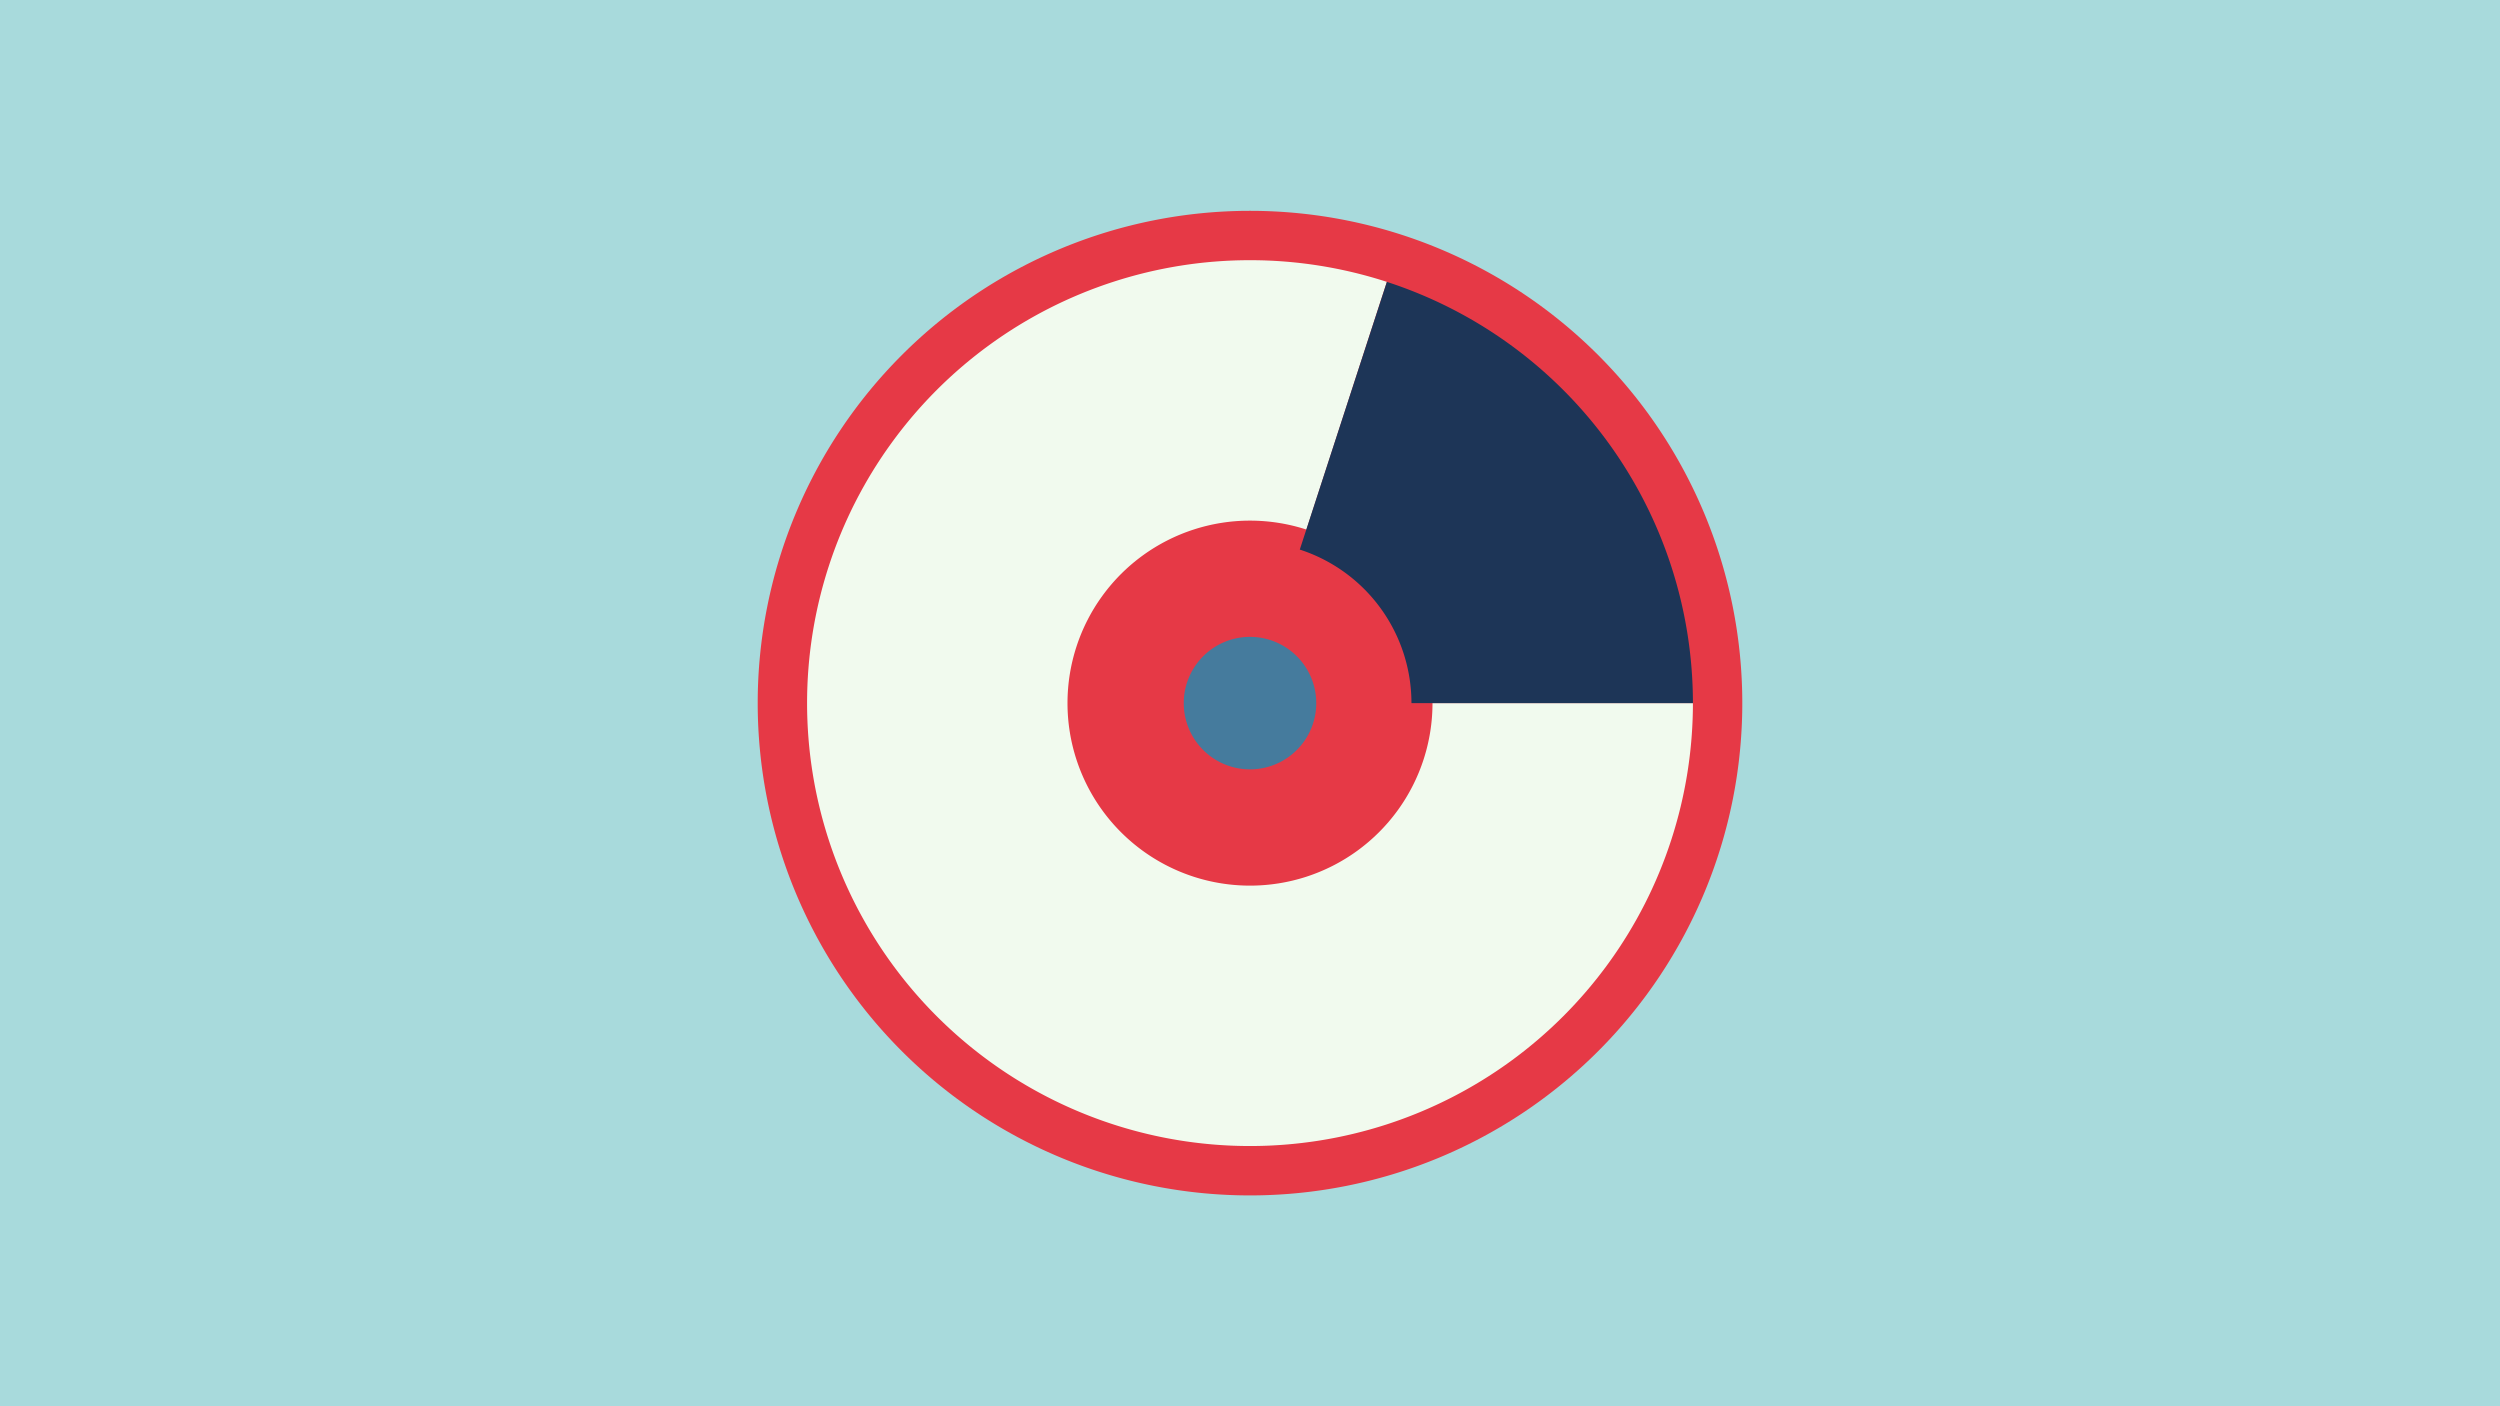 <svg width="1200" height="675" viewBox="-500 -500 1200 675" xmlns="http://www.w3.org/2000/svg"><title>18935-9851636890</title><path d="M-500-500h1200v675h-1200z" fill="#a8dadc"/><path d="M336.3-162.5a236.3 236.3 0 1 1-472.6 0 236.3 236.3 0 1 1 472.6 0z" fill="#e63946"/><path d="M312.6-162.5a212.6 212.6 0 1 1-146.9-202.2l-38.6 118.9a87.6 87.6 0 1 0 60.5 83.3z" fill="#f1faee"/><path d="M165.7-364.7a212.6 212.6 0 0 1 146.9 202.2l-135.1 0a77.5 77.5 0 0 0-53.6-73.7z" fill="#1d3557"/><path d="M131.8-162.5a31.8 31.8 0 1 1-63.6 0 31.8 31.8 0 1 1 63.6 0z" fill="#457b9d"/></svg>